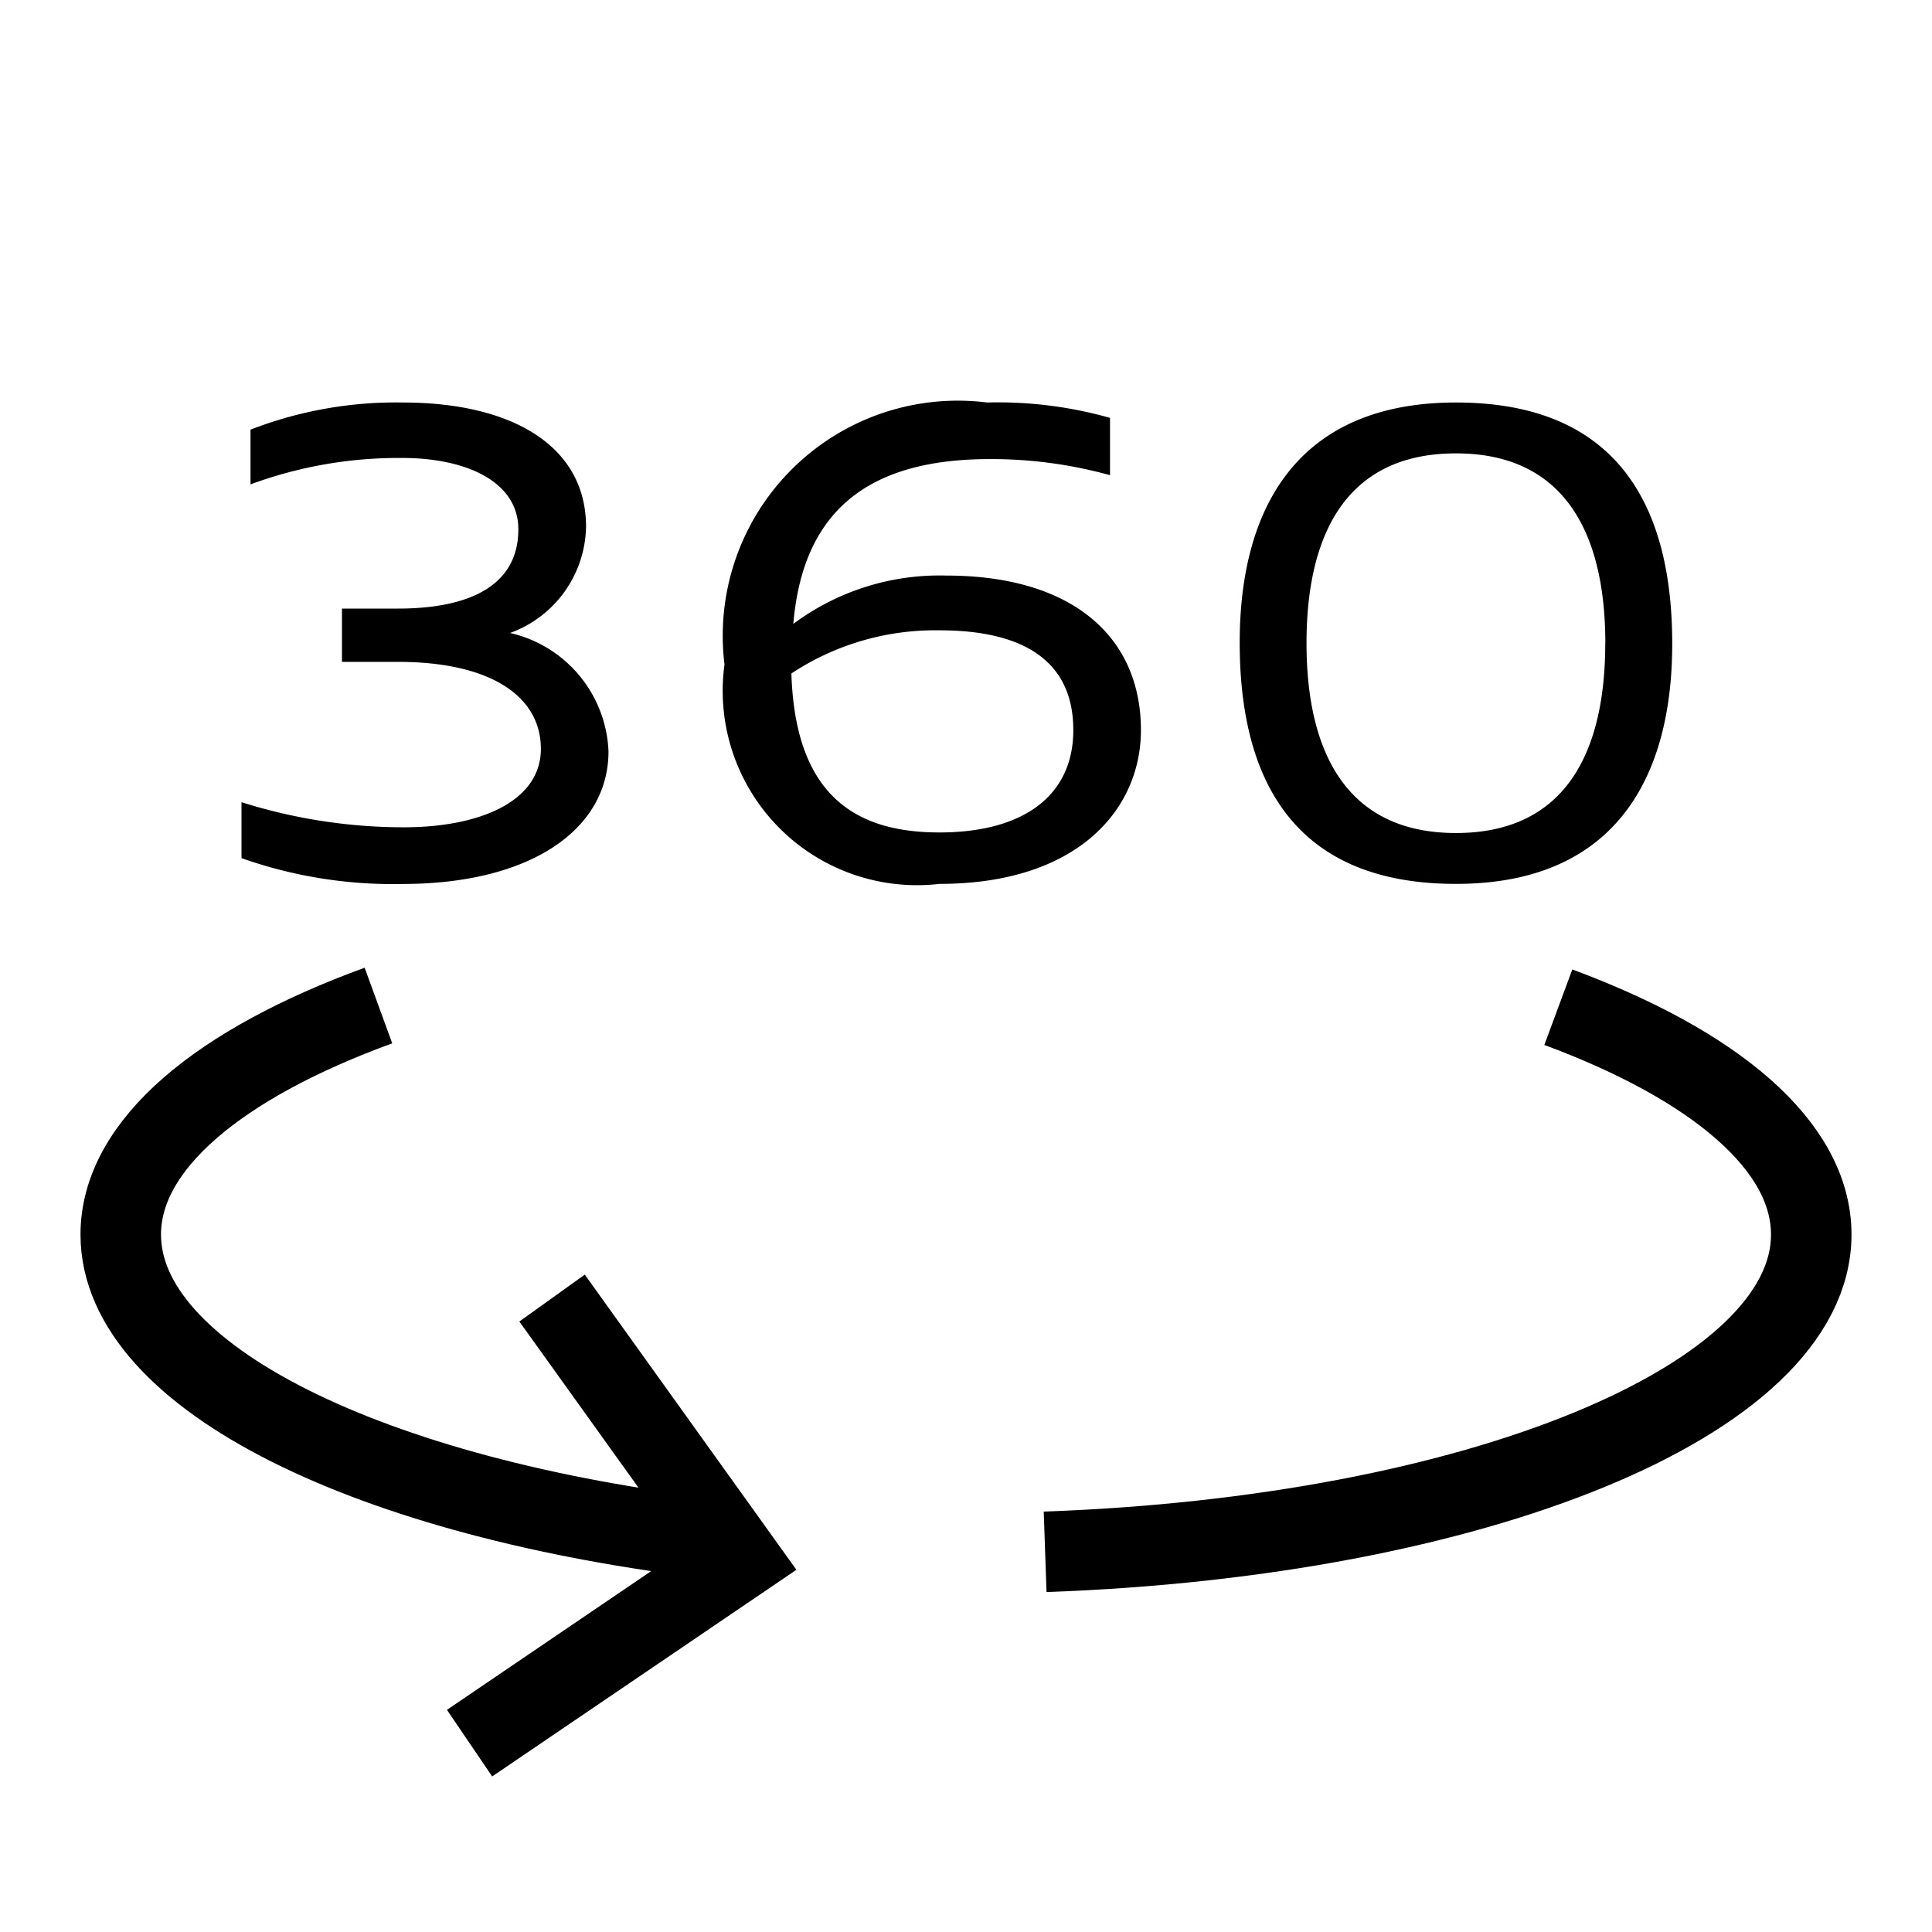 <svg xmlns="http://www.w3.org/2000/svg" width="24" height="24" viewBox="0 0 24 24"><g fill="none" stroke="currentColor" stroke-miterlimit="10"><path d="M8.905 19.12C4.617 18.622 1.5 17.116 1.5 15.336c0-1.117 1.227-2.125 3.201-2.845m14.657.021c1.94.719 3.142 1.719 3.142 2.824 0 2.061-4.179 3.754-9.517 3.941"/><path d="M6.858 16.125l2.33 3.25-3.355 2.279"/></g><path d="M3 10.661v-.696a6.699 6.699 0 0 0 2.016.312c.943 0 1.703-.32 1.703-.975 0-.648-.617-1.08-1.776-1.08h-.695V7.56h.695c.92 0 1.496-.304 1.496-.984 0-.607-.672-.887-1.44-.887a5.32 5.32 0 0 0-1.887.328v-.68A5.005 5.005 0 0 1 5 5c1.392 0 2.28.56 2.28 1.543a1.43 1.43 0 0 1-.944 1.32 1.574 1.574 0 0 1 1.223 1.471c0 .975-.976 1.647-2.559 1.647a5.637 5.637 0 0 1-2-.321zm6-2.407A2.92 2.92 0 0 1 12.262 5a5.13 5.13 0 0 1 1.527.191v.712a5.52 5.52 0 0 0-1.495-.2c-1.487 0-2.319.624-2.439 2.047a3.042 3.042 0 0 1 1.903-.6c1.552 0 2.415.752 2.415 1.92 0 .983-.784 1.91-2.503 1.91A2.414 2.414 0 0 1 9 8.254zm.831.112c.048 1.551.832 1.975 1.839 1.975 1.031 0 1.663-.447 1.663-1.272 0-.839-.592-1.239-1.663-1.239a3.241 3.241 0 0 0-1.839.536zm5.569-.384C15.4 6.327 16.104 5 18.087 5c2.022 0 2.686 1.304 2.686 2.998 0 1.655-.704 2.982-2.687 2.982-2.022 0-2.686-1.302-2.686-2.998zm4.542.008c0-1.303-.464-2.358-1.855-2.358S16.23 6.679 16.23 7.99c0 1.304.464 2.358 1.856 2.358s1.855-1.046 1.855-2.358z"/></svg>